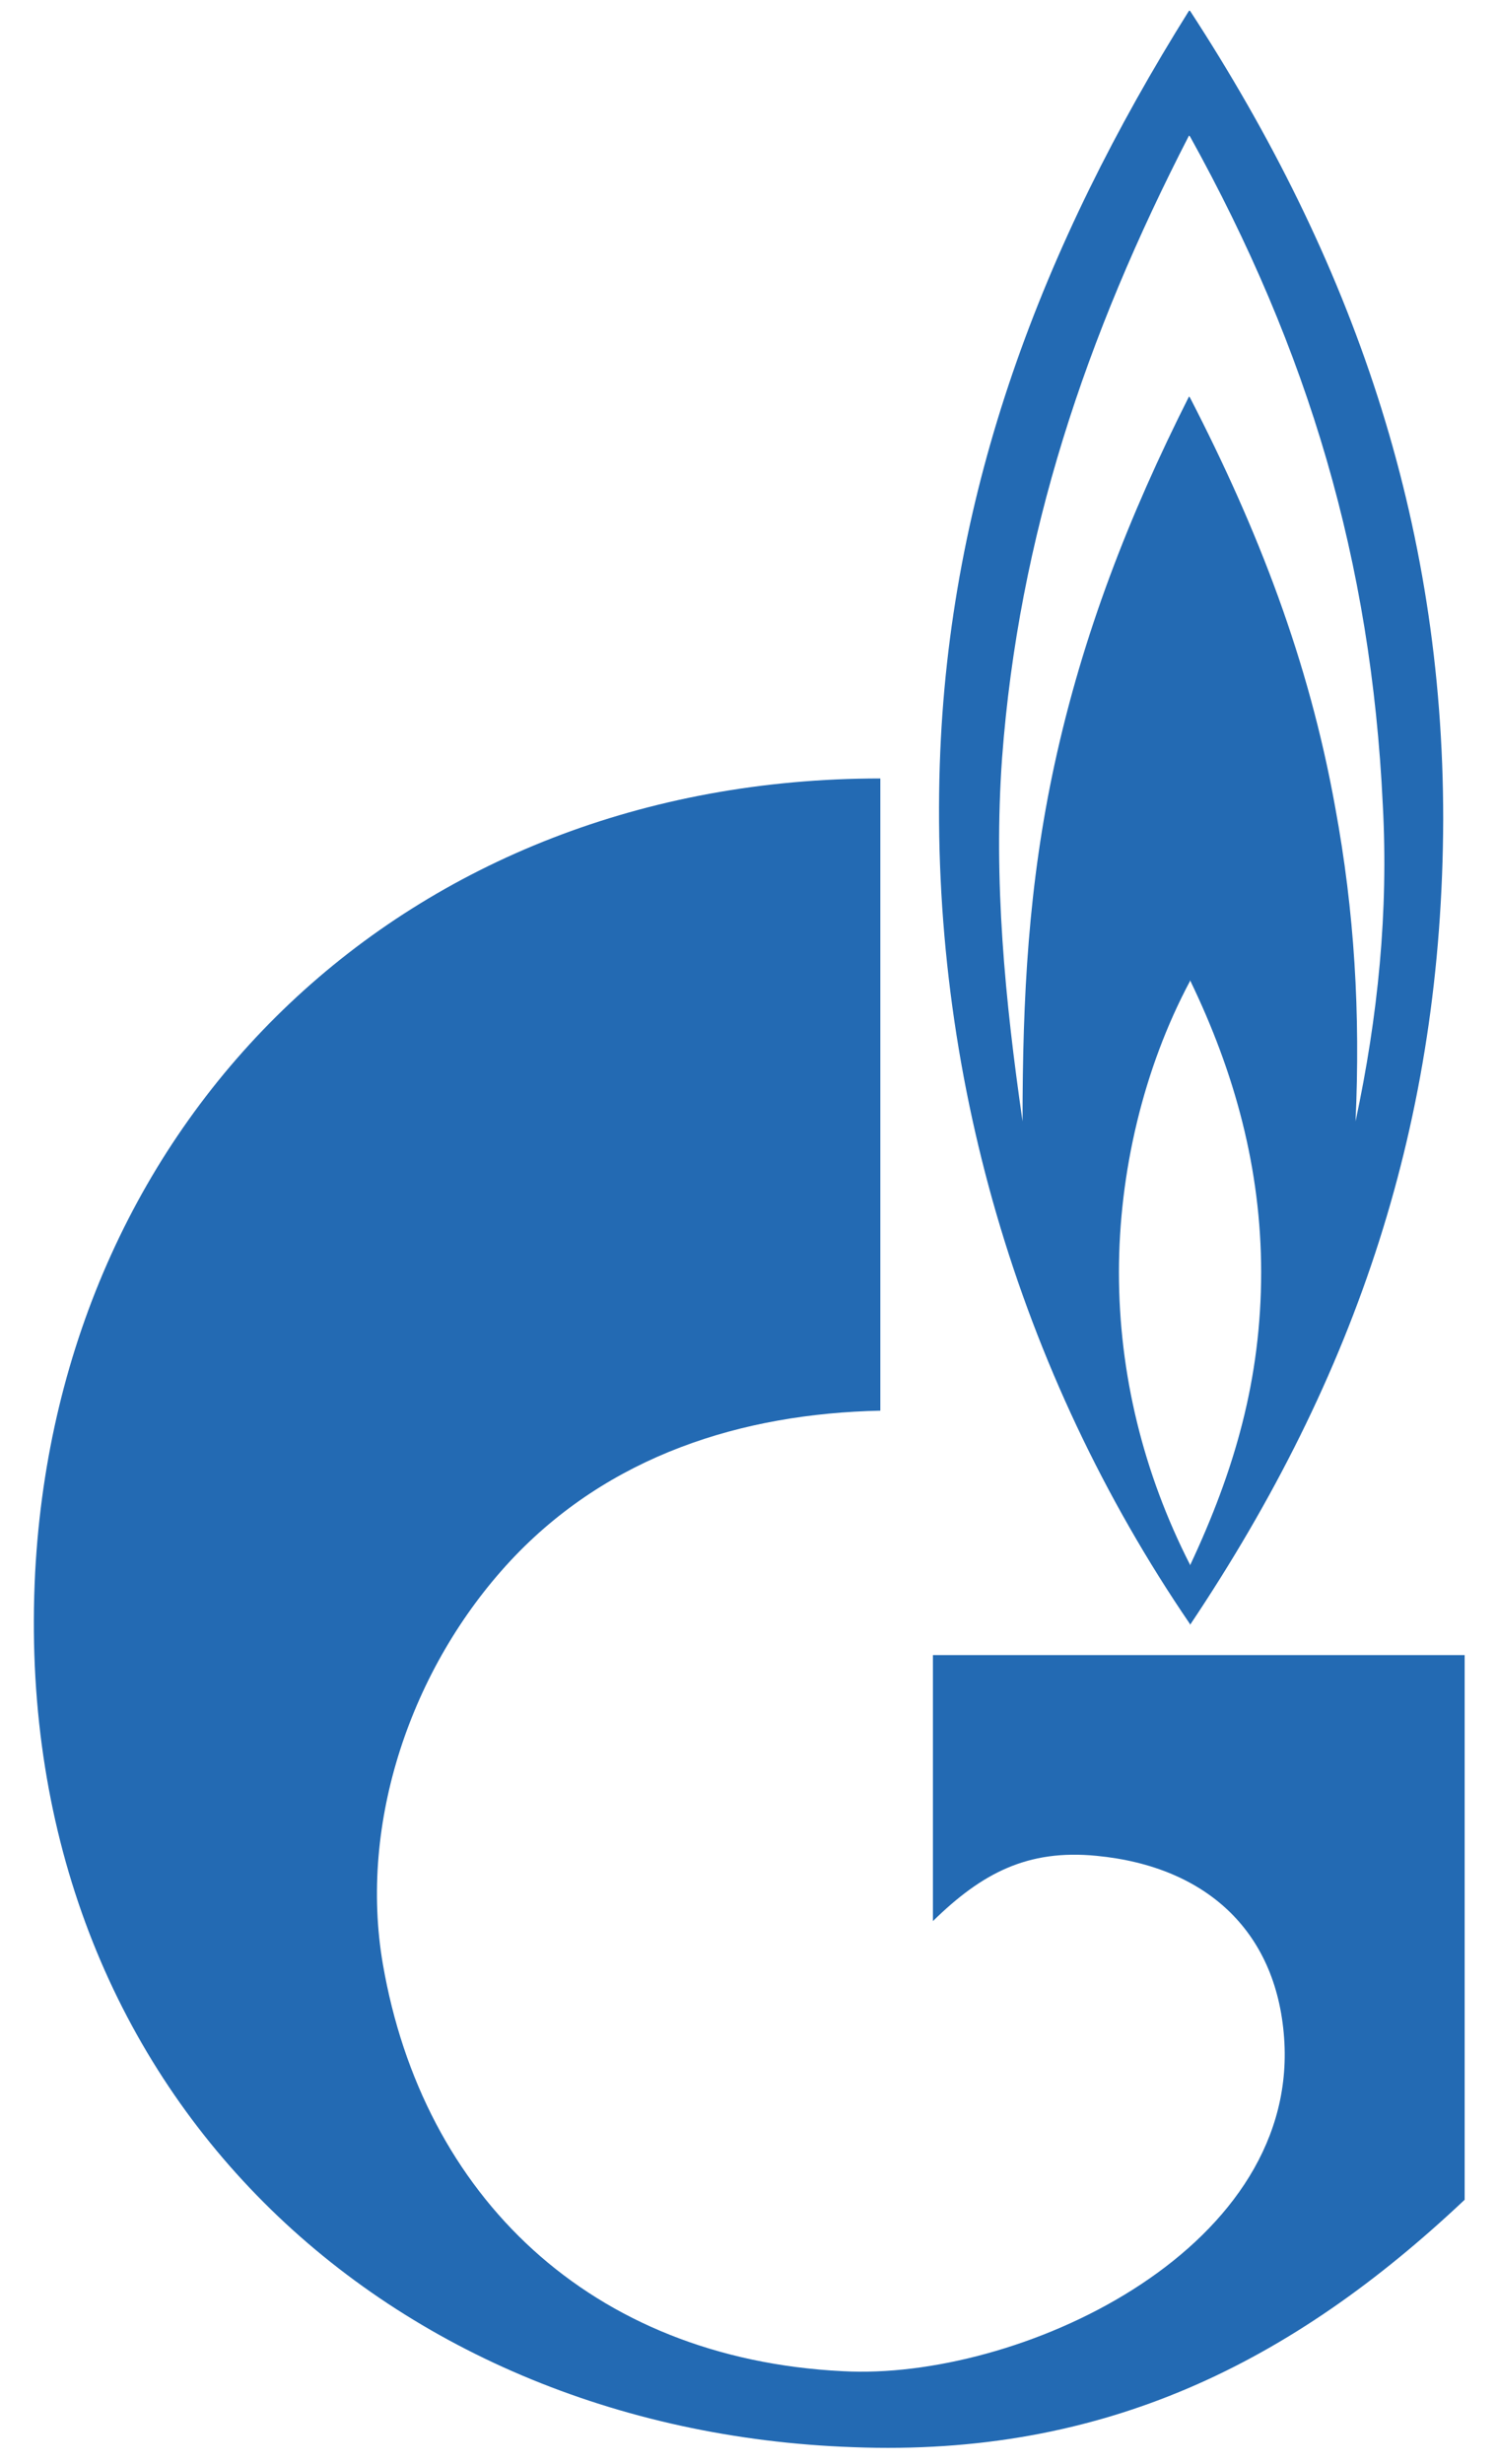 <svg width="31" height="51" viewBox="0 0 31 51" fill="none" xmlns="http://www.w3.org/2000/svg">
<path fill-rule="evenodd" clip-rule="evenodd" d="M24.642 33.615V33.635C28.113 28.453 29.866 23.19 29.886 16.959C29.886 10.769 28.009 5.387 24.642 0.222H24.622C21.578 5.083 19.644 10.163 19.461 15.83C19.257 22.158 21.072 28.387 24.642 33.615ZM24.642 32.404V32.385C23.675 30.489 23.171 28.43 23.171 26.336C23.171 24.279 23.675 22.121 24.642 20.308V20.286C25.571 22.203 26.116 24.198 26.116 26.336C26.116 28.535 25.571 30.428 24.642 32.404ZM20.751 15.689C21.097 11.093 22.484 6.957 24.622 2.806L24.642 2.823C27.102 7.262 28.394 11.614 28.635 16.656C28.755 18.876 28.535 21.034 28.071 23.21C28.172 20.972 28.05 18.876 27.647 16.697C27.102 13.674 26.055 10.97 24.642 8.229L24.622 8.207C23.372 10.687 22.424 13.127 21.84 15.809C21.297 18.31 21.175 20.629 21.175 23.21C20.811 20.691 20.57 18.227 20.751 15.689Z" fill="#236AB3"/>
<path fill-rule="evenodd" clip-rule="evenodd" d="M19.319 39.764C20.328 38.776 21.275 38.272 22.708 38.413C25.006 38.635 26.477 40.007 26.598 42.284C26.821 46.64 21.053 49.282 17.447 49.08C12.223 48.818 8.755 45.451 7.928 40.653C7.425 37.727 8.51 34.521 10.571 32.305C12.604 30.126 15.368 29.259 18.23 29.199V16.113C8.45 16.113 1.233 23.05 0.728 32.546C0.184 43.132 7.866 50.309 17.665 50.653C22.868 50.854 26.76 48.899 30.33 45.532V34.258H19.319V39.764H19.319Z" fill="#236AB3"/>
</svg>
